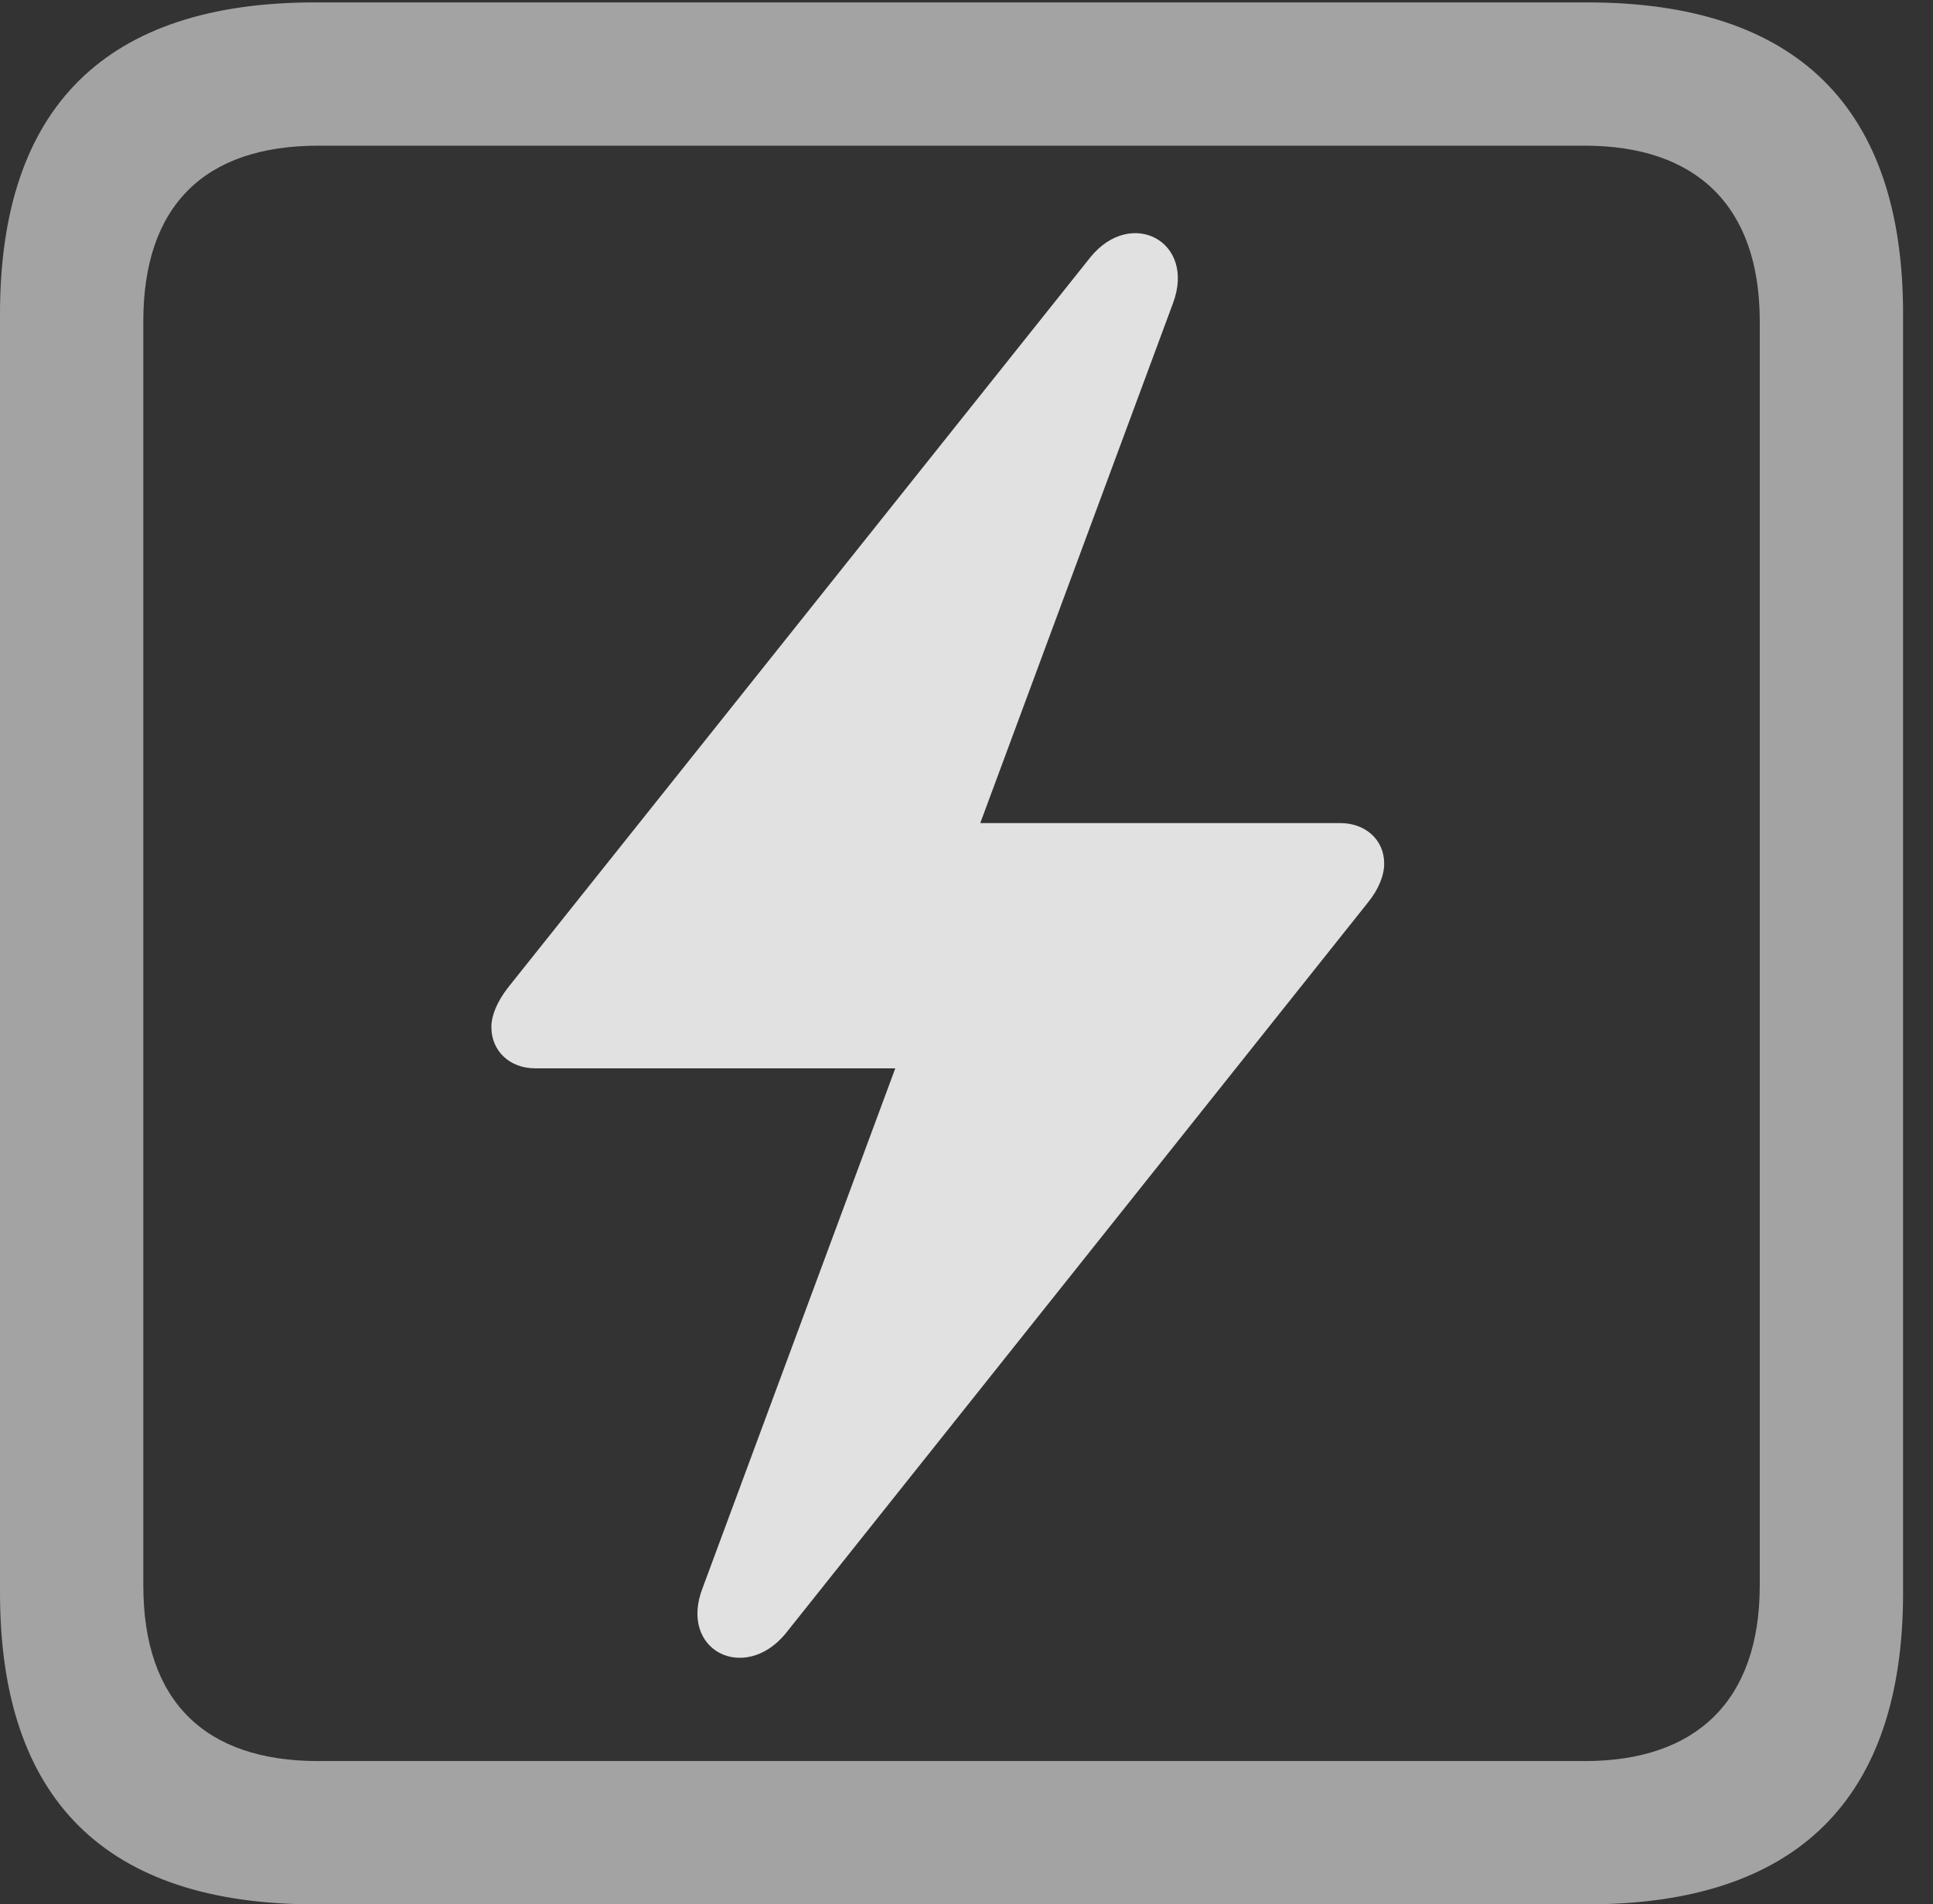 <?xml version="1.0" encoding="UTF-8"?>
<!--Generator: Apple Native CoreSVG 232.5-->
<!DOCTYPE svg
PUBLIC "-//W3C//DTD SVG 1.1//EN"
       "http://www.w3.org/Graphics/SVG/1.1/DTD/svg11.dtd">
<svg version="1.1" xmlns="http://www.w3.org/2000/svg" xmlns:xlink="http://www.w3.org/1999/xlink" width="23.32" height="22.979">
 <rect width="100%" height="100%" fill="#333333" stroke="none"/>
 <g>
  <rect height="22.979" opacity="0" width="23.32" x="0" y="0"/>
  <path d="M3.799 22.979L19.15 22.979C21.68 22.979 22.959 21.709 22.959 19.219L22.959 3.789C22.959 1.299 21.68 0.029 19.15 0.029L3.799 0.029C1.279 0.029 0 1.289 0 3.789L0 19.219C0 21.719 1.279 22.979 3.799 22.979ZM3.838 21.25C2.471 21.25 1.729 20.527 1.729 19.131L1.729 3.877C1.729 2.48 2.471 1.758 3.838 1.758L19.121 1.758C20.459 1.758 21.23 2.48 21.23 3.877L21.23 19.131C21.23 20.527 20.459 21.25 19.121 21.25Z" fill="#ffffff" fill-opacity="0.55"/>
  <path d="M5.928 12.393C5.928 12.685 6.152 12.891 6.455 12.891L10.801 12.891L8.477 19.16C8.184 19.912 8.975 20.312 9.473 19.717L16.504 10.889C16.631 10.732 16.699 10.566 16.699 10.42C16.699 10.127 16.465 9.932 16.172 9.932L11.826 9.932L14.15 3.662C14.434 2.91 13.643 2.5 13.154 3.105L6.123 11.924C5.996 12.09 5.928 12.256 5.928 12.393Z" fill="#ffffff" fill-opacity="0.85"/>
 </g>
</svg>

